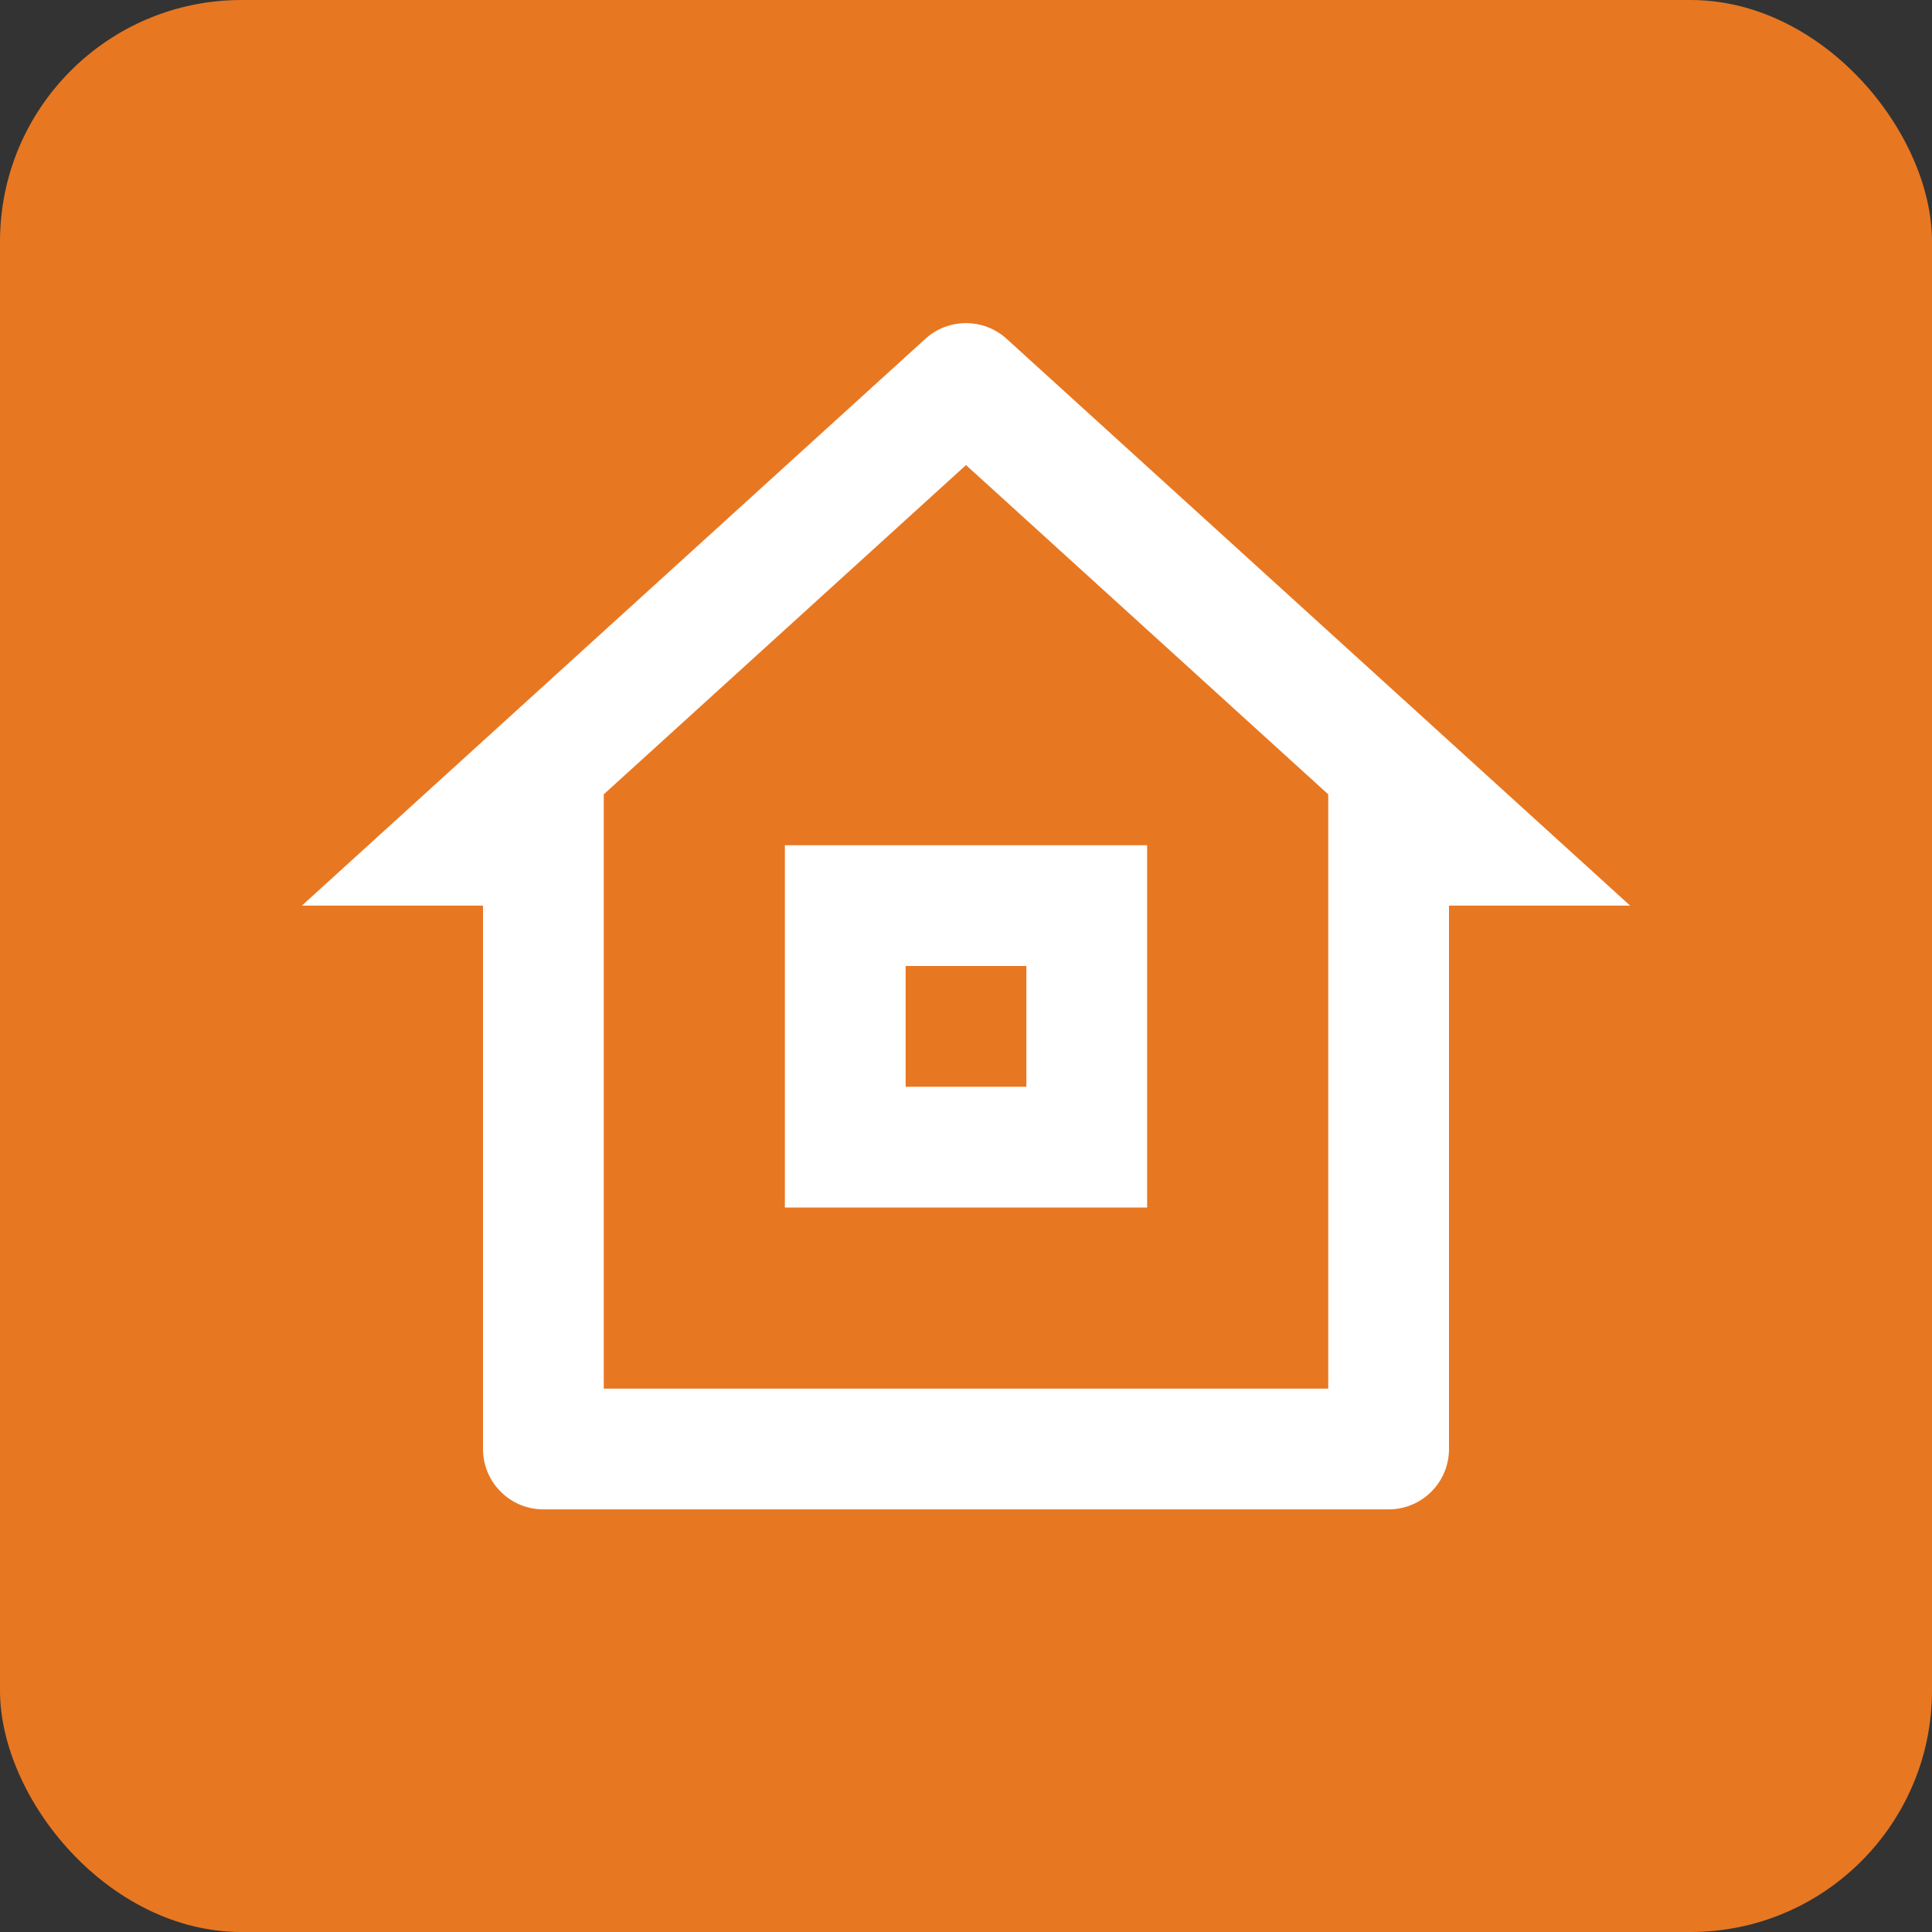 <svg width="32" height="32" viewBox="0 0 32 32" fill="none" xmlns="http://www.w3.org/2000/svg">
<rect x="0" y="0" width="32" height="32" fill="#333333" stroke="none"/>
<rect width="32" height="32" rx="4" fill="#E87722"/>
<path d="M23 25H9C8.735 25 8.48 24.895 8.293 24.707C8.105 24.52 8 24.265 8 24V15H5L15.327 5.612C15.511 5.444 15.751 5.352 16 5.352C16.249 5.352 16.489 5.444 16.673 5.612L27 15H24V24C24 24.265 23.895 24.52 23.707 24.707C23.52 24.895 23.265 25 23 25ZM10 23H22V13.157L16 7.703L10 13.157V23ZM13 14H19V20H13V14ZM15 16V18H17V16H15Z" fill="white"/>
</svg>
